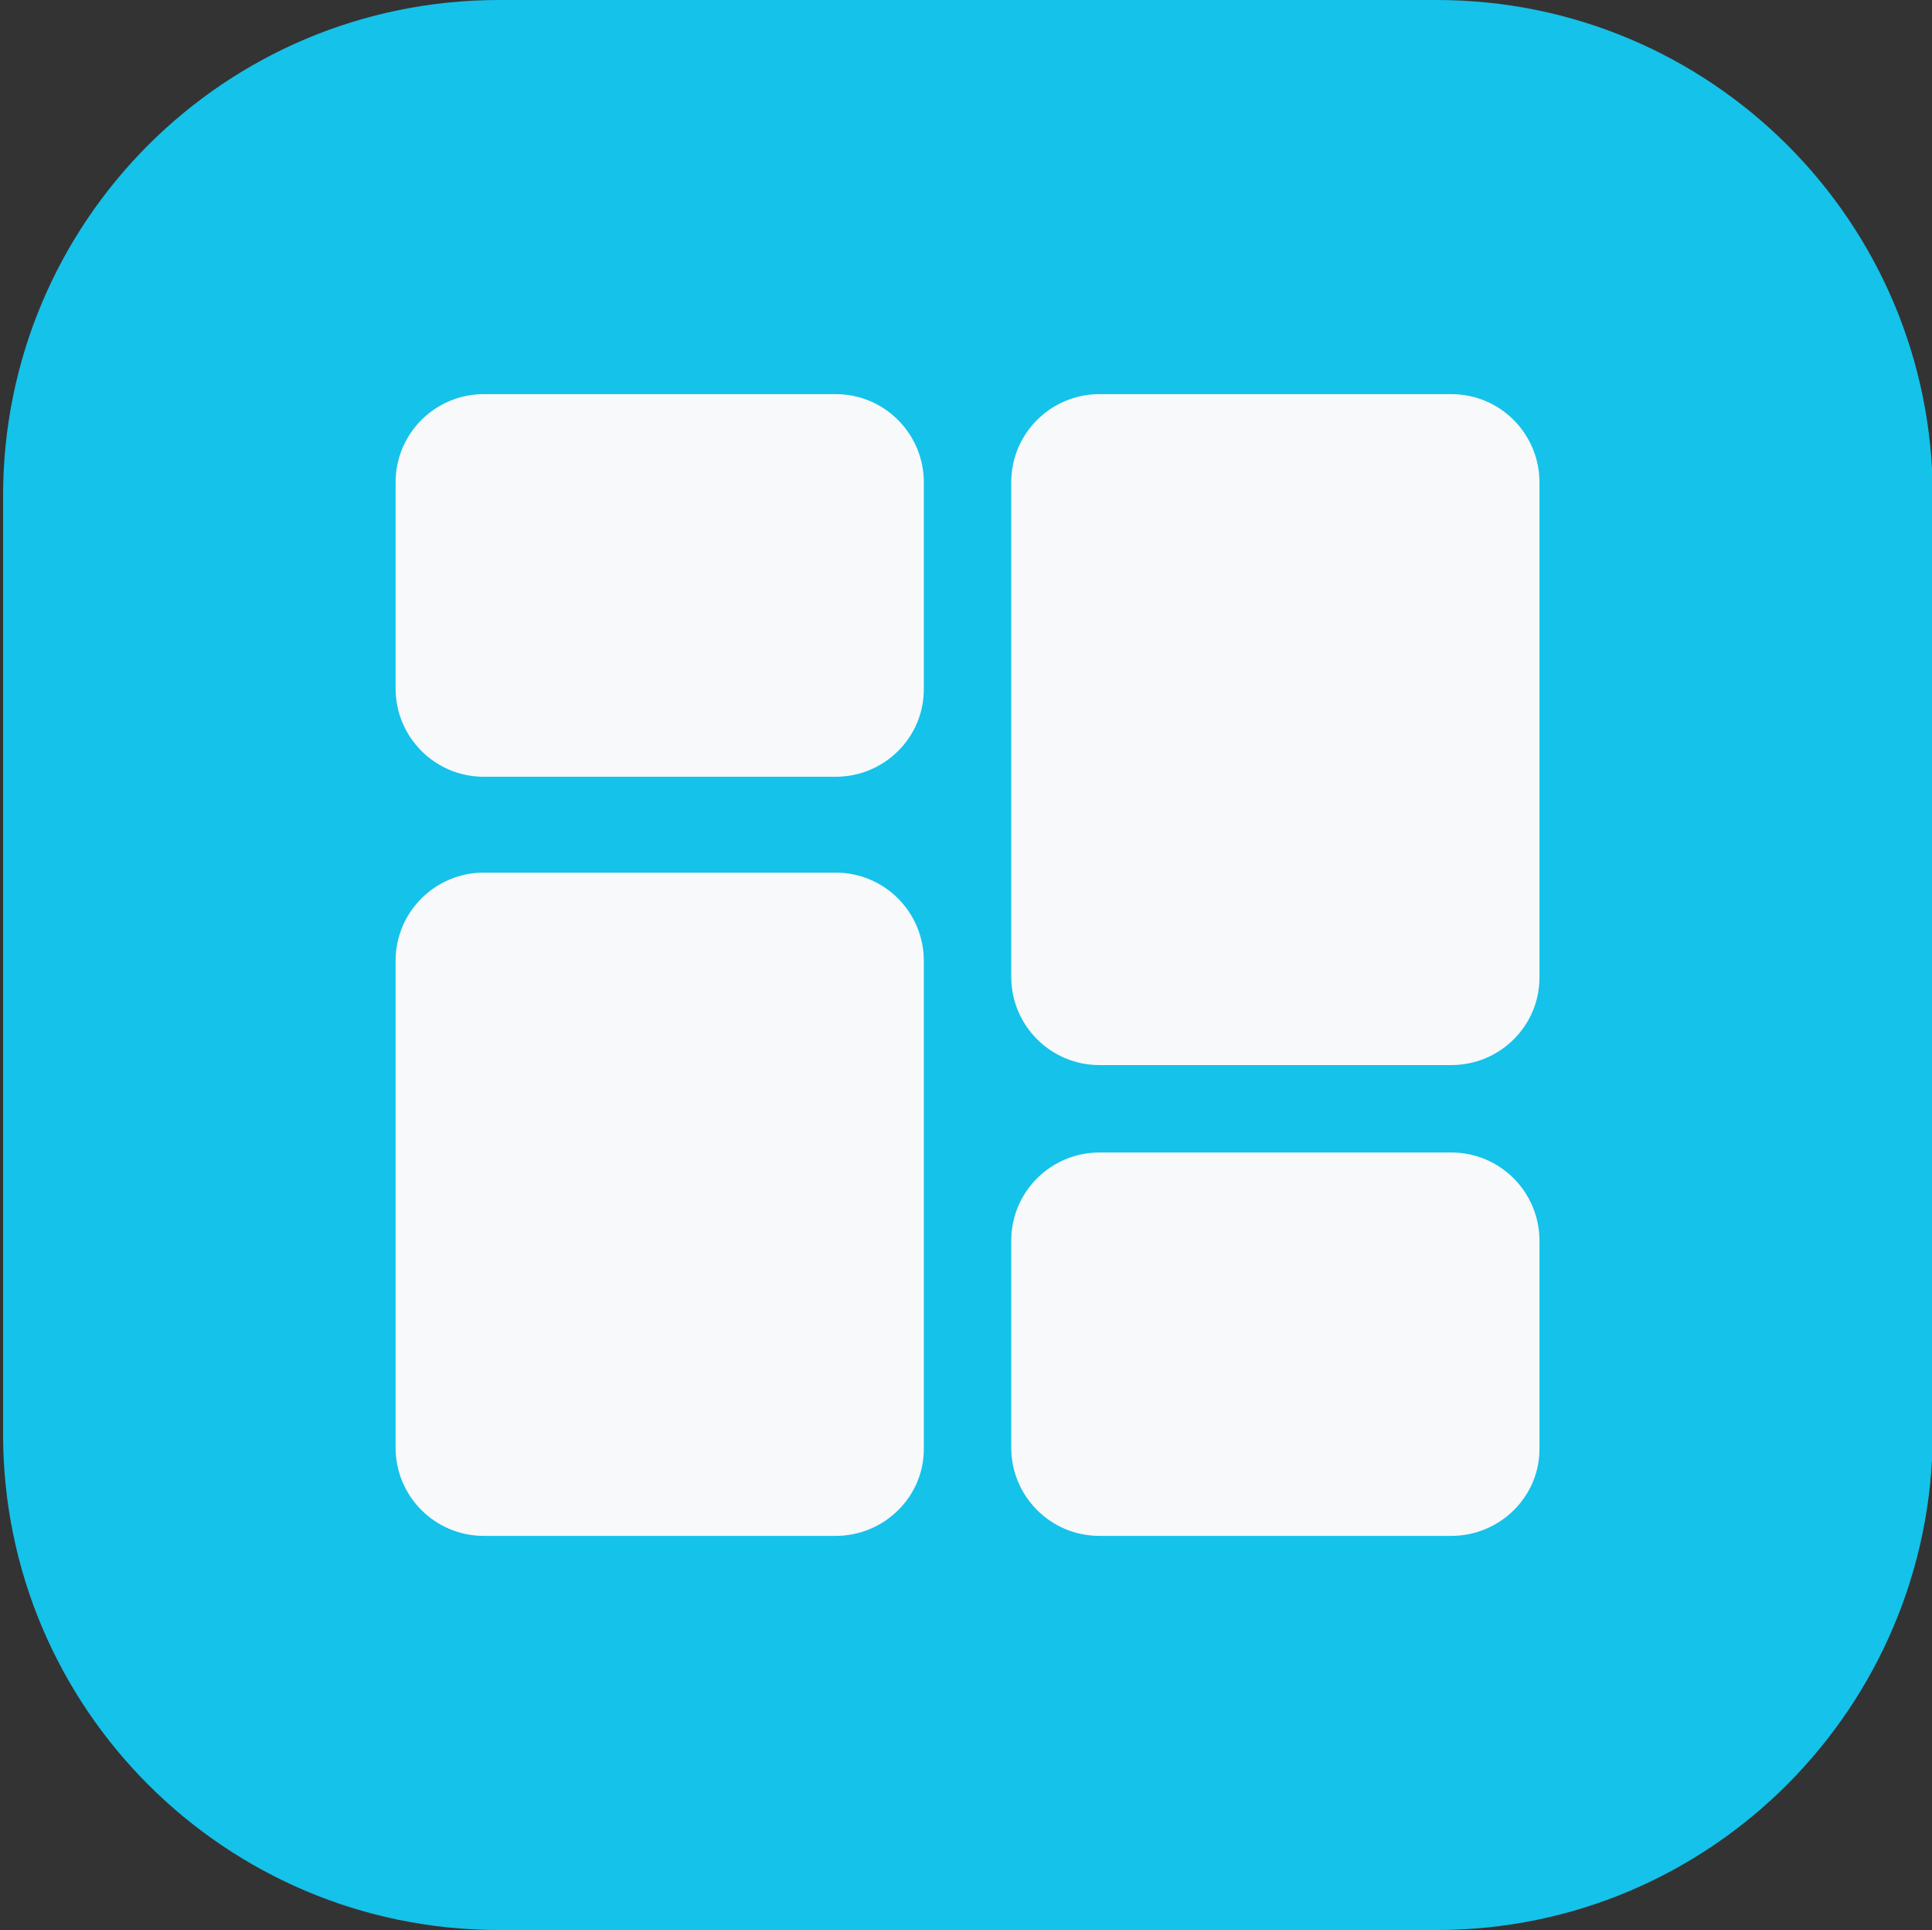 <?xml version="1.0" encoding="utf-8"?>
<!-- Generator: Adobe Illustrator 27.6.1, SVG Export Plug-In . SVG Version: 6.00 Build 0)  -->
<svg version="1.1" id="Layer_1" xmlns="http://www.w3.org/2000/svg" xmlns:xlink="http://www.w3.org/1999/xlink" x="0px" y="0px"
	 viewBox="0 0 25.2 25.17" style="enable-background:new 0 0 25.2 25.17;" xml:space="preserve">
<rect x="0" y="0" width="25.2" height="25.17" fill="#333333" stroke="none"/>
<style type="text/css">
	.st0{fill:#15C2E9;}
	.st1{fill:#F7F9FB;}
</style>
<path class="st0" d="M18.74,25.17H6.51c-3.57,0-6.47-2.89-6.47-6.47V6.47C0.04,2.89,2.93,0,6.51,0h12.23c3.57,0,6.47,2.89,6.47,6.47
	V18.7C25.2,22.27,22.31,25.17,18.74,25.17z"/>
<g>
	<path class="st1" d="M10.9,10.13H6.31c-0.64,0-1.15-0.52-1.15-1.15V6.29c0-0.64,0.52-1.15,1.15-1.15h4.59
		c0.64,0,1.15,0.52,1.15,1.15v2.68C12.06,9.61,11.54,10.13,10.9,10.13z"/>
	<path class="st1" d="M10.9,20.03H6.31c-0.64,0-1.15-0.52-1.15-1.15v-6.35c0-0.64,0.52-1.15,1.15-1.15h4.59
		c0.64,0,1.15,0.52,1.15,1.15v6.35C12.06,19.51,11.54,20.03,10.9,20.03z"/>
	<path class="st1" d="M18.93,13.89h-4.59c-0.64,0-1.15-0.52-1.15-1.15V6.29c0-0.64,0.52-1.15,1.15-1.15h4.59
		c0.64,0,1.15,0.52,1.15,1.15v6.44C20.09,13.37,19.57,13.89,18.93,13.89z"/>
	<path class="st1" d="M18.93,20.03h-4.59c-0.64,0-1.15-0.52-1.15-1.15v-2.7c0-0.64,0.52-1.15,1.15-1.15h4.59
		c0.64,0,1.15,0.52,1.15,1.15v2.7C20.09,19.51,19.57,20.03,18.93,20.03z"/>
</g>
</svg>
